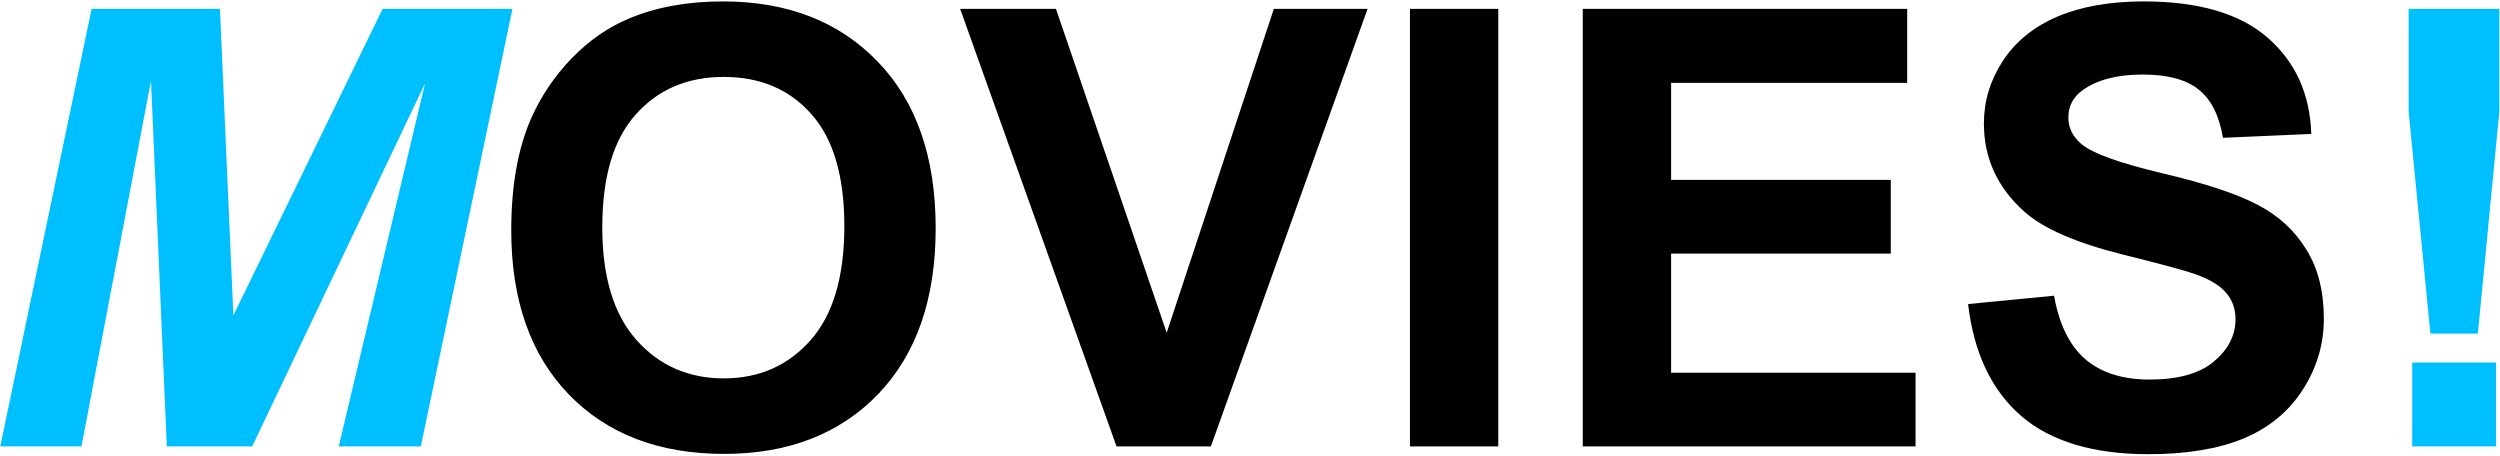 <svg width="1092" height="199" viewBox="0 0 1092 199" fill="none" xmlns="http://www.w3.org/2000/svg">
<path d="M110.154 195H72.868L65.958 35.295L35.582 195H0.121L40.014 3.876H96.074L101.941 137.767L167.126 3.876H223.838L183.814 195H147.962L185.639 36.469L110.154 195ZM1061.6 145.72L1052.09 48.724V3.876H1091.72V48.724L1082.33 145.72H1061.6ZM1053.65 195V158.366H1090.28V195H1053.65Z" fill="#00BFFF"/>
<path d="M223.316 100.611C223.316 81.143 226.228 64.803 232.051 51.592C236.397 41.857 242.307 33.123 249.781 25.387C257.343 17.652 265.6 11.915 274.552 8.178C286.459 3.137 300.192 0.617 315.749 0.617C343.909 0.617 366.42 9.352 383.281 26.821C400.23 44.291 408.704 68.584 408.704 99.699C408.704 130.553 400.317 154.715 383.542 172.185C366.768 189.568 344.344 198.259 316.271 198.259C287.85 198.259 265.252 189.611 248.478 172.315C231.703 154.933 223.316 131.031 223.316 100.611ZM263.079 99.308C263.079 120.949 268.077 137.376 278.072 148.588C288.067 159.713 300.757 165.275 316.14 165.275C331.524 165.275 344.127 159.756 353.948 148.718C363.856 137.593 368.81 120.949 368.81 98.786C368.81 76.884 363.987 60.544 354.339 49.767C344.779 38.989 332.046 33.601 316.14 33.601C300.235 33.601 287.415 39.076 277.681 50.027C267.947 60.892 263.079 77.318 263.079 99.308ZM487.709 195L419.394 3.876H461.243L509.611 145.329L556.414 3.876H597.351L528.906 195H487.709ZM615.864 195V3.876H654.453V195H615.864ZM691.348 195V3.876H833.062V36.208H729.938V78.579H825.891V110.78H729.938V162.798H836.712V195H691.348ZM859.657 132.813L897.204 129.163C899.464 141.765 904.027 151.021 910.893 156.932C917.846 162.842 927.19 165.797 938.923 165.797C951.352 165.797 960.695 163.189 966.953 157.975C973.298 152.673 976.47 146.502 976.47 139.462C976.47 134.942 975.123 131.118 972.428 127.989C969.821 124.773 965.215 121.992 958.609 119.646C954.09 118.081 943.79 115.3 927.711 111.302C907.026 106.174 892.511 99.873 884.167 92.398C872.434 81.881 866.567 69.061 866.567 53.938C866.567 44.204 869.305 35.122 874.781 26.691C880.343 18.173 888.296 11.698 898.638 7.266C909.068 2.833 921.627 0.617 936.316 0.617C960.304 0.617 978.339 5.875 990.42 16.392C1002.59 26.908 1008.98 40.945 1009.58 58.502L970.994 60.196C969.343 50.375 965.78 43.335 960.304 39.076C954.915 34.73 946.789 32.558 935.925 32.558C924.713 32.558 915.934 34.861 909.59 39.467C905.505 42.422 903.462 46.377 903.462 51.331C903.462 55.851 905.374 59.718 909.198 62.934C914.066 67.019 925.886 71.278 944.659 75.71C963.433 80.143 977.296 84.749 986.248 89.53C995.287 94.223 1002.33 100.698 1007.37 108.955C1012.5 117.125 1015.06 127.25 1015.06 139.332C1015.06 150.283 1012.02 160.539 1005.93 170.099C999.85 179.66 991.245 186.787 980.12 191.48C968.995 196.086 955.133 198.39 938.532 198.39C914.37 198.39 895.814 192.827 882.864 181.702C869.913 170.49 862.178 154.194 859.657 132.813Z" fill="black"/>
</svg>

